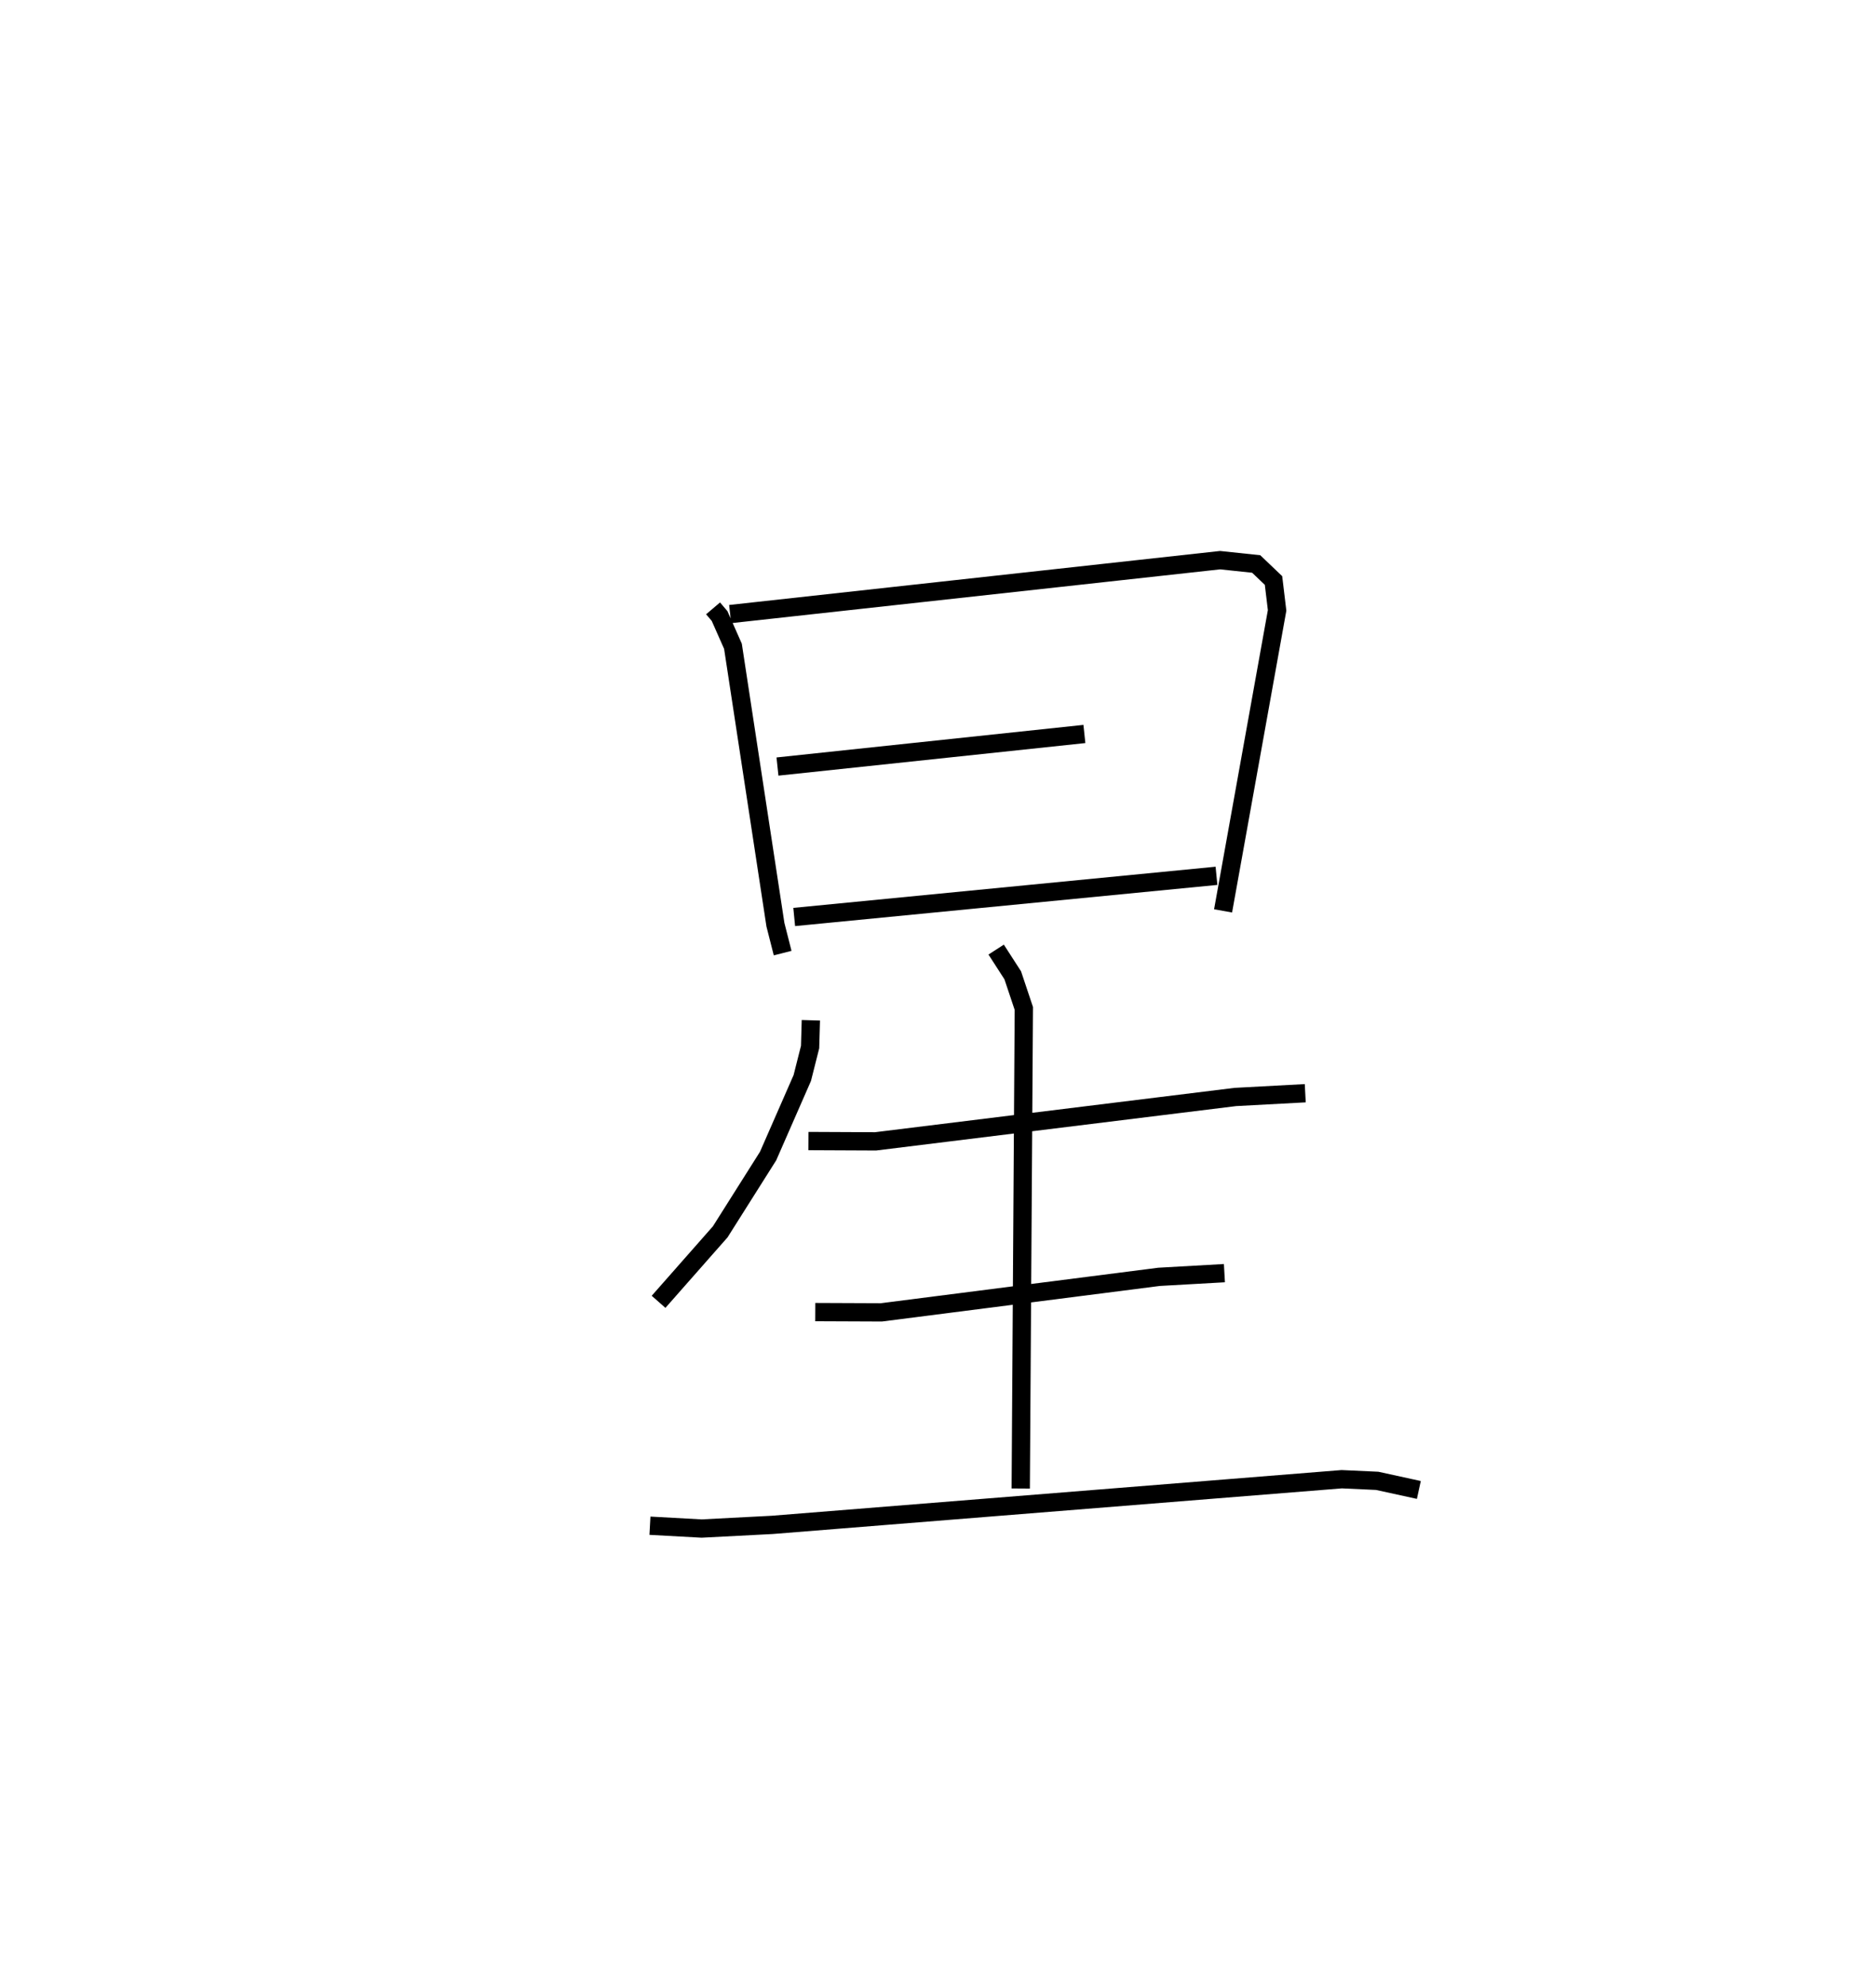 <?xml version="1.0" encoding="utf-8" ?>
<svg baseProfile="full" height="108.597" version="1.1" width="102.584" xmlns="http://www.w3.org/2000/svg" xmlns:ev="http://www.w3.org/2001/xml-events" xmlns:xlink="http://www.w3.org/1999/xlink"><defs /><rect fill="white" height="108.597" width="102.584" x="0" y="0" /><path d="M25,25 m0.0,0.0 m13.992,8.272 l0.356,0.419 0.732,1.655 l2.322,15.228 0.395,1.552 m-2.871,-18.542 l26.792,-2.948 1.974,0.209 l0.947,0.904 0.196,1.635 l-2.954,16.433 m-24.367,-7.894 l16.783,-1.781 m-15.868,10.009 l23.091,-2.252 m-22.18,7.9 l-0.042,1.465 -0.427,1.692 l-1.869,4.268 -2.619,4.147 l-3.371,3.827 m8.195,-8.793 l3.671,0.017 19.672,-2.427 l3.824,-0.205 m-26.793,11.97 l3.615,0.015 15.181,-1.943 l3.577,-0.202 m-31.413,13.813 l2.826,0.155 3.857,-0.2 l31.144,-2.498 1.94,0.089 l2.278,0.498 m-23.114,-29.553 l0.907,1.407 0.606,1.812 l-0.169,26.255 " fill="none" stroke="black" stroke-width="1" /></svg>